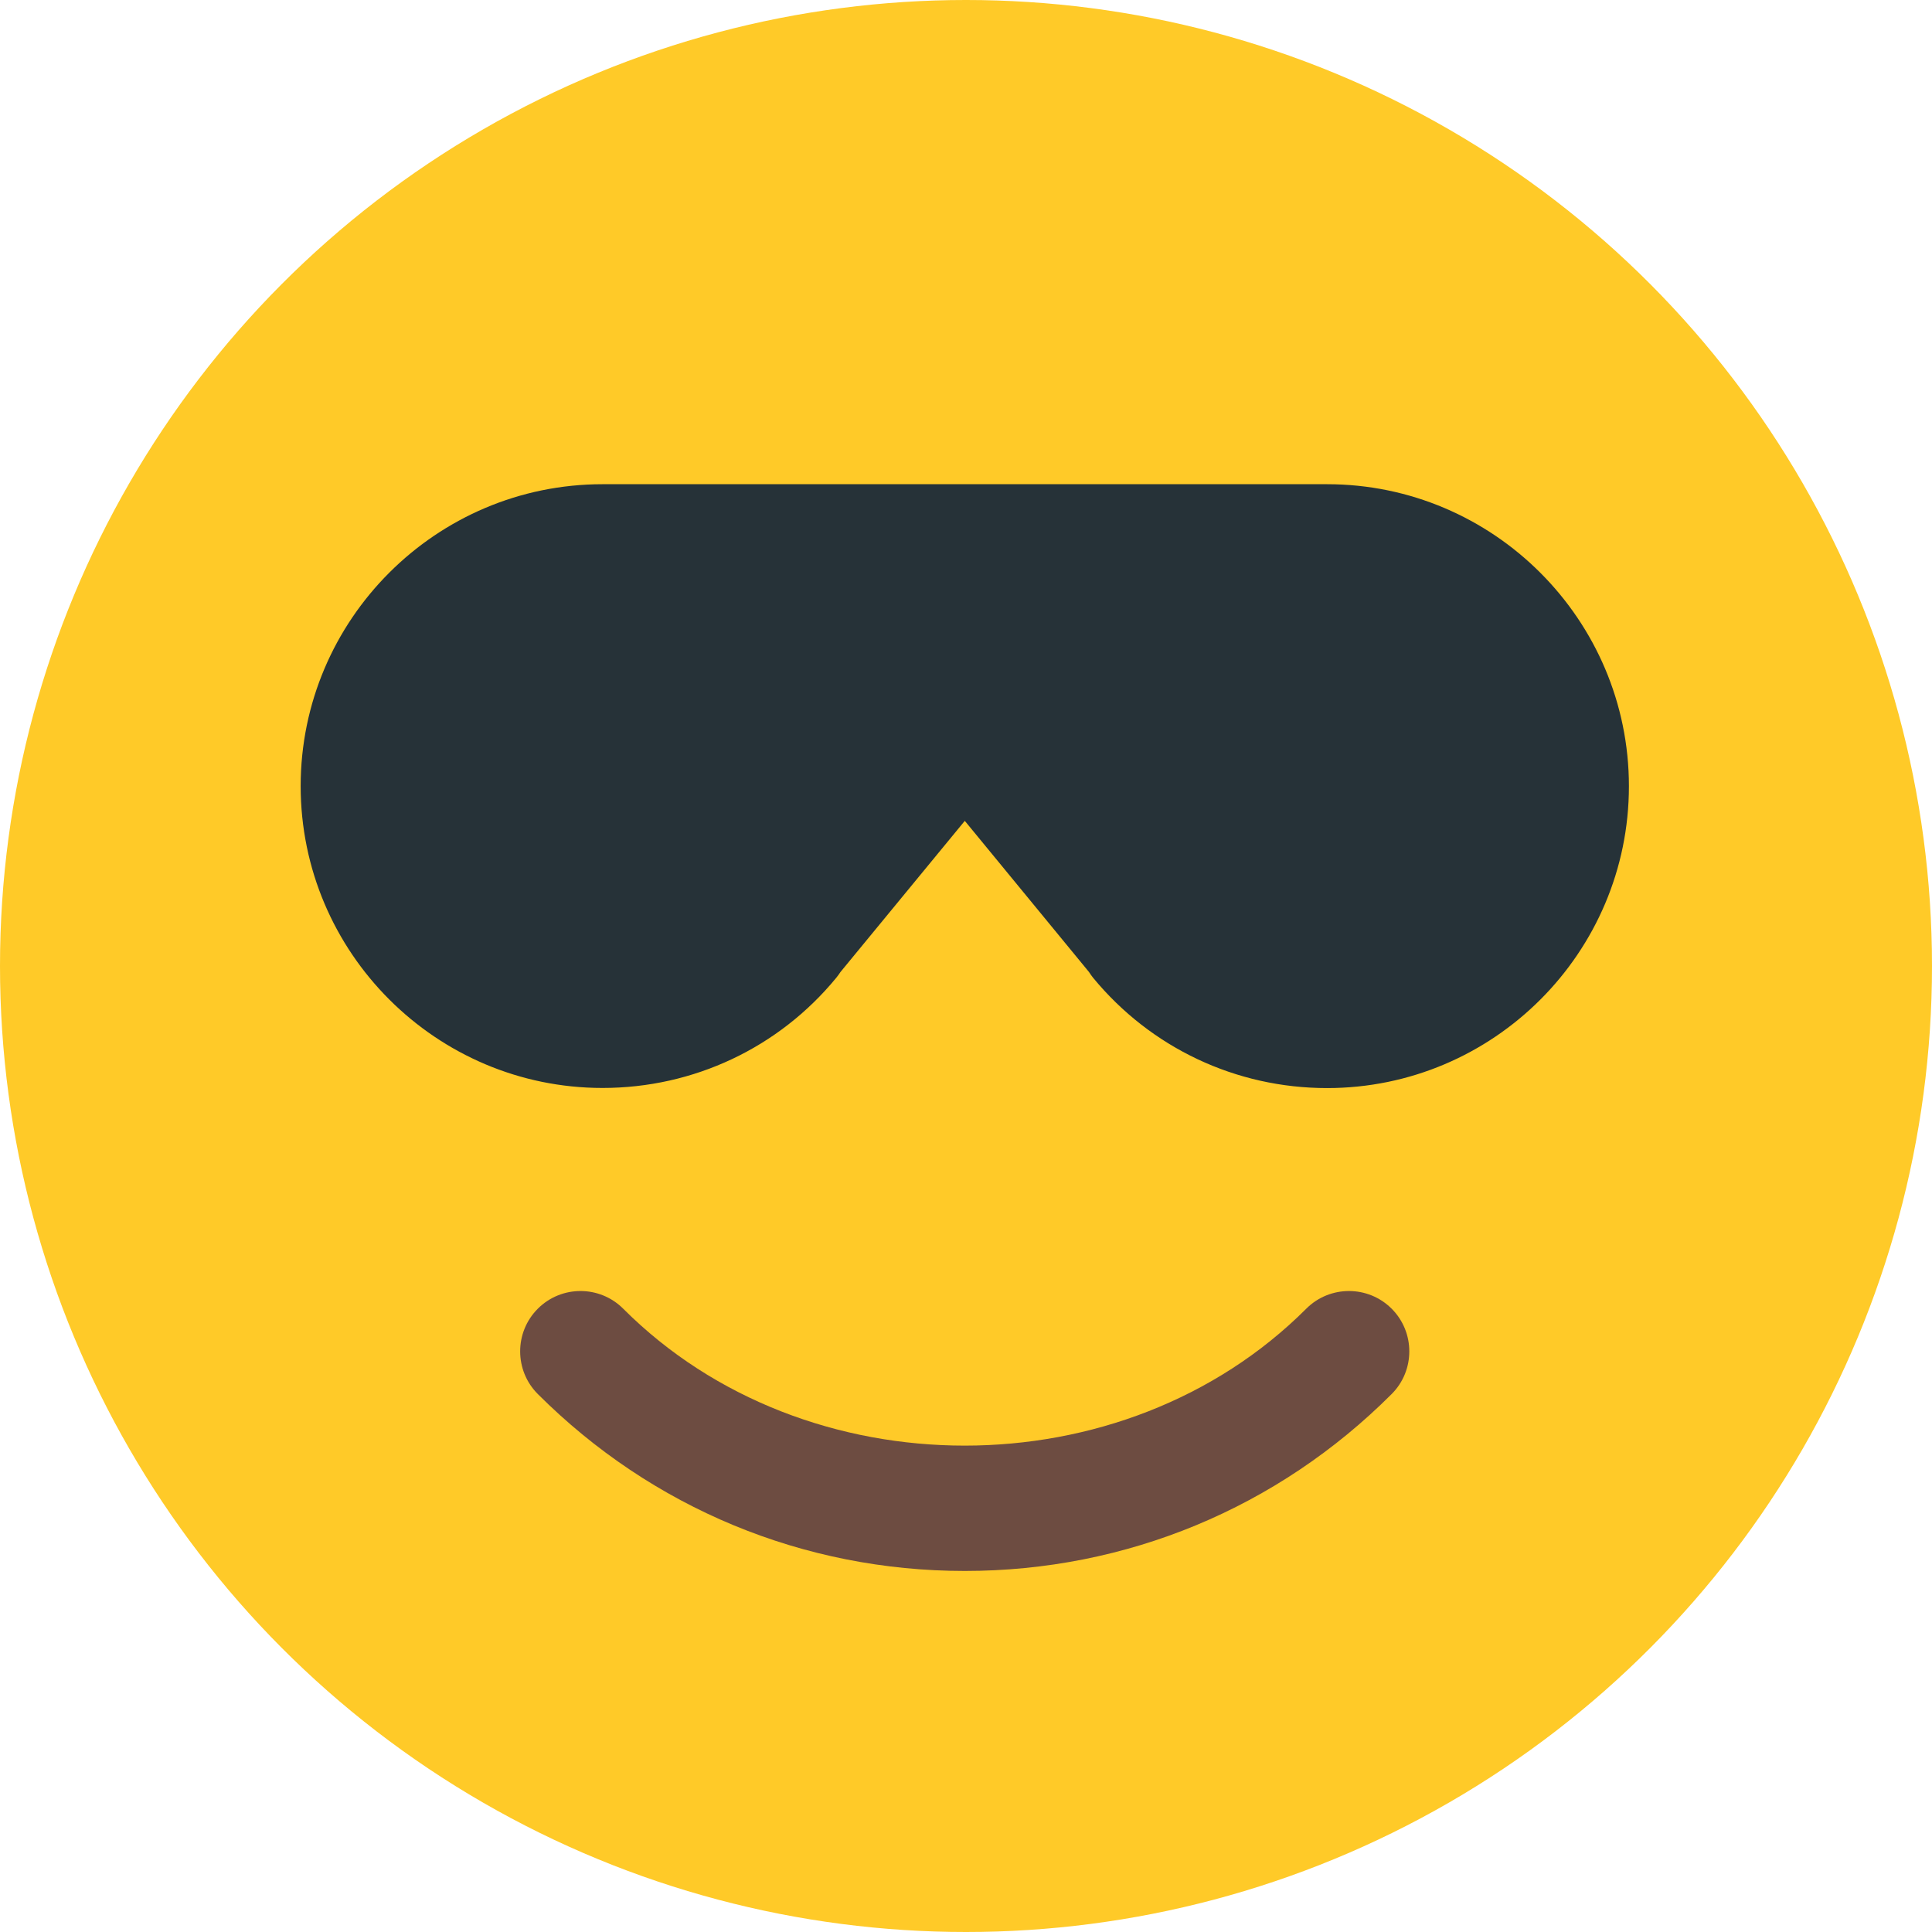 <?xml version="1.0" encoding="iso-8859-1"?>
<!-- Generator: Adobe Illustrator 19.0.0, SVG Export Plug-In . SVG Version: 6.00 Build 0)  -->
<svg version="1.1" id="Capa_1" xmlns="http://www.w3.org/2000/svg" xmlns:xlink="http://www.w3.org/1999/xlink" x="0px" y="0px"
	 viewBox="0 0 512 512" style="enable-background:new 0 0 512 512;" xml:space="preserve">
<circle style="fill:#FFCA28;" cx="256" cy="256" r="256"/>
<path style="fill:#263238;" d="M351.68,128.32h-192c-44.096,0-80,35.904-80,80s35.904,80,80,80c24.128,0,46.72-10.656,61.952-29.216
	c0.384-0.48,0.768-0.992,1.12-1.536l32.928-40.032l32.896,40.032c0.352,0.544,0.704,1.056,1.12,1.568
	c15.296,18.56,37.856,29.216,61.984,29.216c44.128,0,80-35.904,80-80S395.776,128.32,351.68,128.32z"/>
<path style="fill:#6D4C41;" d="M255.68,416.32c-42.752,0-82.912-16.672-113.152-46.88c-6.24-6.24-6.24-16.384,0-22.624
	s16.384-6.24,22.624,0c48.352,48.384,132.64,48.384,181.024,0c6.24-6.24,16.384-6.24,22.624,0s6.24,16.384,0,22.624
	C338.56,399.68,298.432,416.32,255.68,416.32z"/>
<g>
</g>
<g>
</g>
<g>
</g>
<g>
</g>
<g>
</g>
<g>
</g>
<g>
</g>
<g>
</g>
<g>
</g>
<g>
</g>
<g>
</g>
<g>
</g>
<g>
</g>
<g>
</g>
<g>
</g>
</svg>
